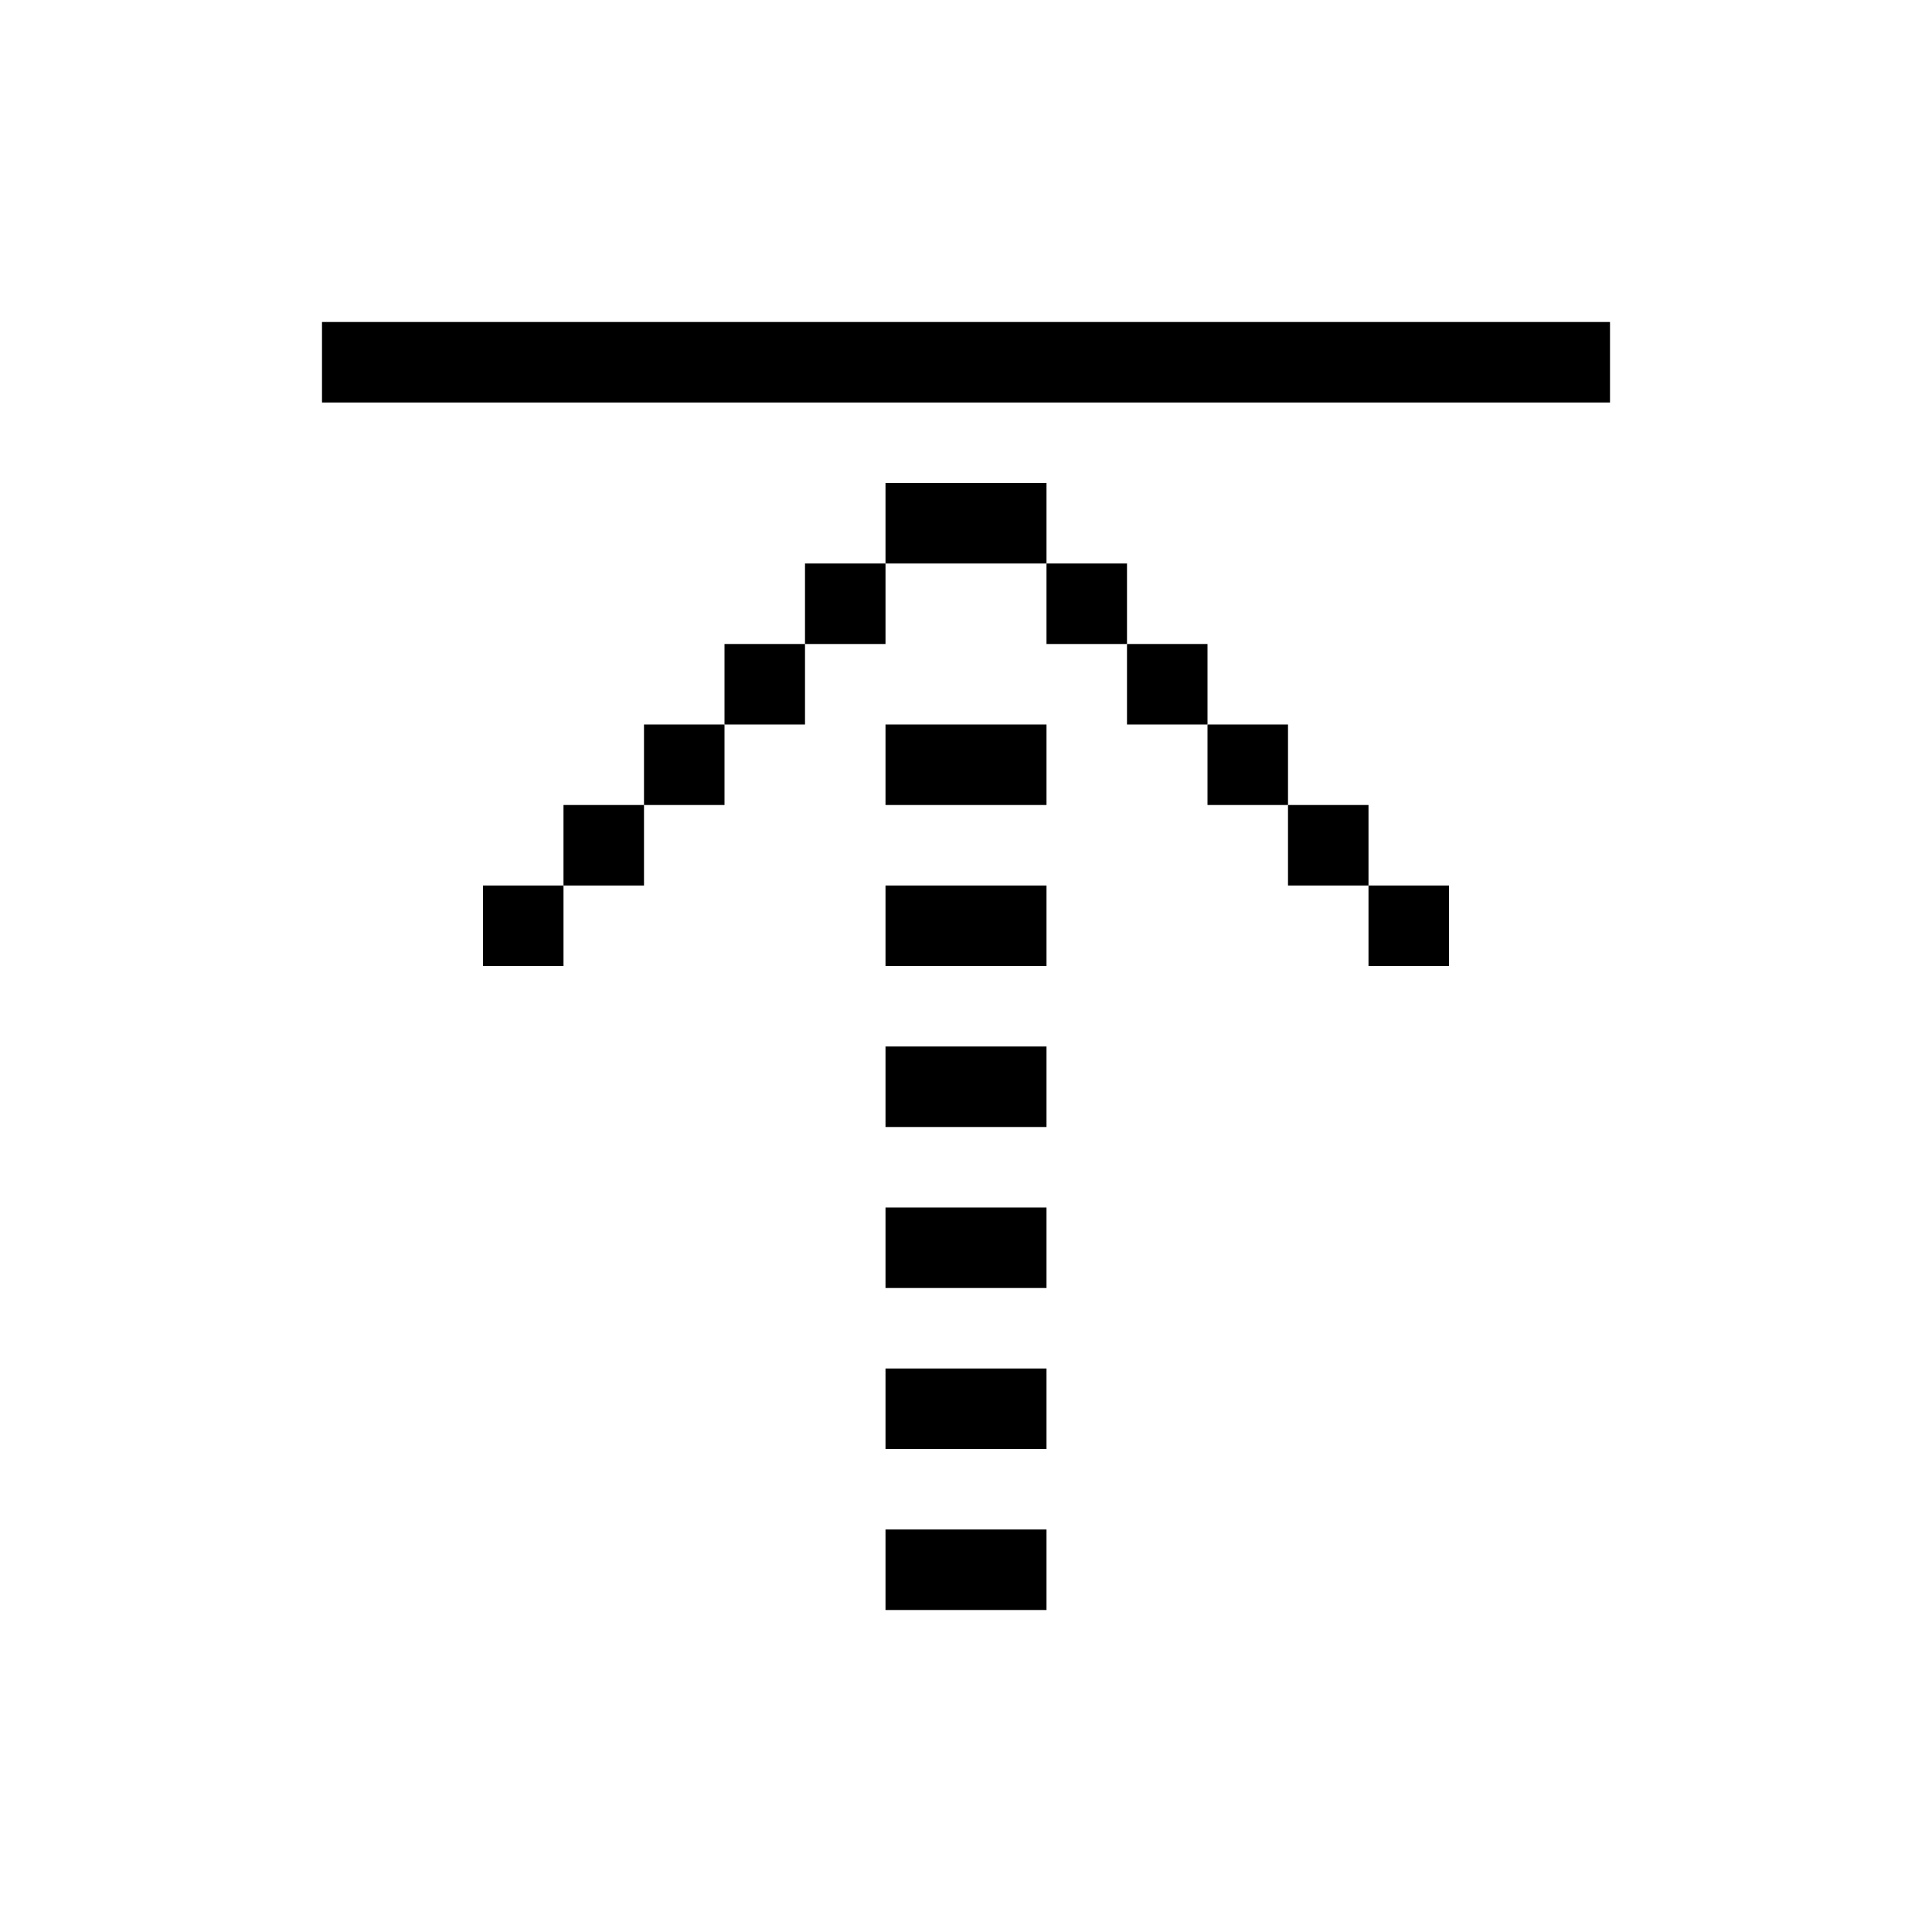 <svg width="24" height="24" viewBox="0 0 24 24" fill="none" xmlns="http://www.w3.org/2000/svg">
<rect x="20" y="5" width="16" height="1" transform="rotate(-180 20 5)" fill="currentColor"/>
<rect x="8" y="10" width="1" height="1" transform="rotate(90 8 10)" fill="currentColor"/>
<rect x="7" y="11" width="1" height="1" transform="rotate(90 7 11)" fill="currentColor"/>
<rect x="15" y="9" width="1" height="1" transform="rotate(-180 15 9)" fill="currentColor"/>
<rect x="16" y="10" width="1" height="1" transform="rotate(-180 16 10)" fill="currentColor"/>
<rect x="17" y="11" width="1" height="1" transform="rotate(-180 17 11)" fill="currentColor"/>
<rect x="18" y="12" width="1" height="1" transform="rotate(-180 18 12)" fill="currentColor"/>
<rect x="14" y="8" width="1" height="1" transform="rotate(-180 14 8)" fill="currentColor"/>
<rect width="1" height="1" transform="matrix(1 8.74228e-08 8.74228e-08 -1 12 7)" fill="currentColor"/>
<rect width="1" height="1" transform="matrix(1 8.74228e-08 8.74228e-08 -1 10 8)" fill="currentColor"/>
<rect width="1" height="1" transform="matrix(1 8.74228e-08 8.74228e-08 -1 11 7)" fill="currentColor"/>
<rect width="1" height="1" transform="matrix(1 8.74228e-08 8.74228e-08 -1 9 9)" fill="currentColor"/>
<rect width="1" height="1" transform="matrix(1 8.74228e-08 8.74228e-08 -1 8 10)" fill="currentColor"/>
<rect x="13" y="16" width="2" height="1" transform="rotate(-180 13 16)" fill="currentColor"/>
<rect x="13" y="10" width="2" height="1" transform="rotate(-180 13 10)" fill="currentColor"/>
<rect x="13" y="18" width="2" height="1" transform="rotate(-180 13 18)" fill="currentColor"/>
<rect x="13" y="12" width="2" height="1" transform="rotate(-180 13 12)" fill="currentColor"/>
<rect x="13" y="20" width="2" height="1" transform="rotate(-180 13 20)" fill="currentColor"/>
<rect x="13" y="14" width="2" height="1" transform="rotate(-180 13 14)" fill="currentColor"/>
</svg>
